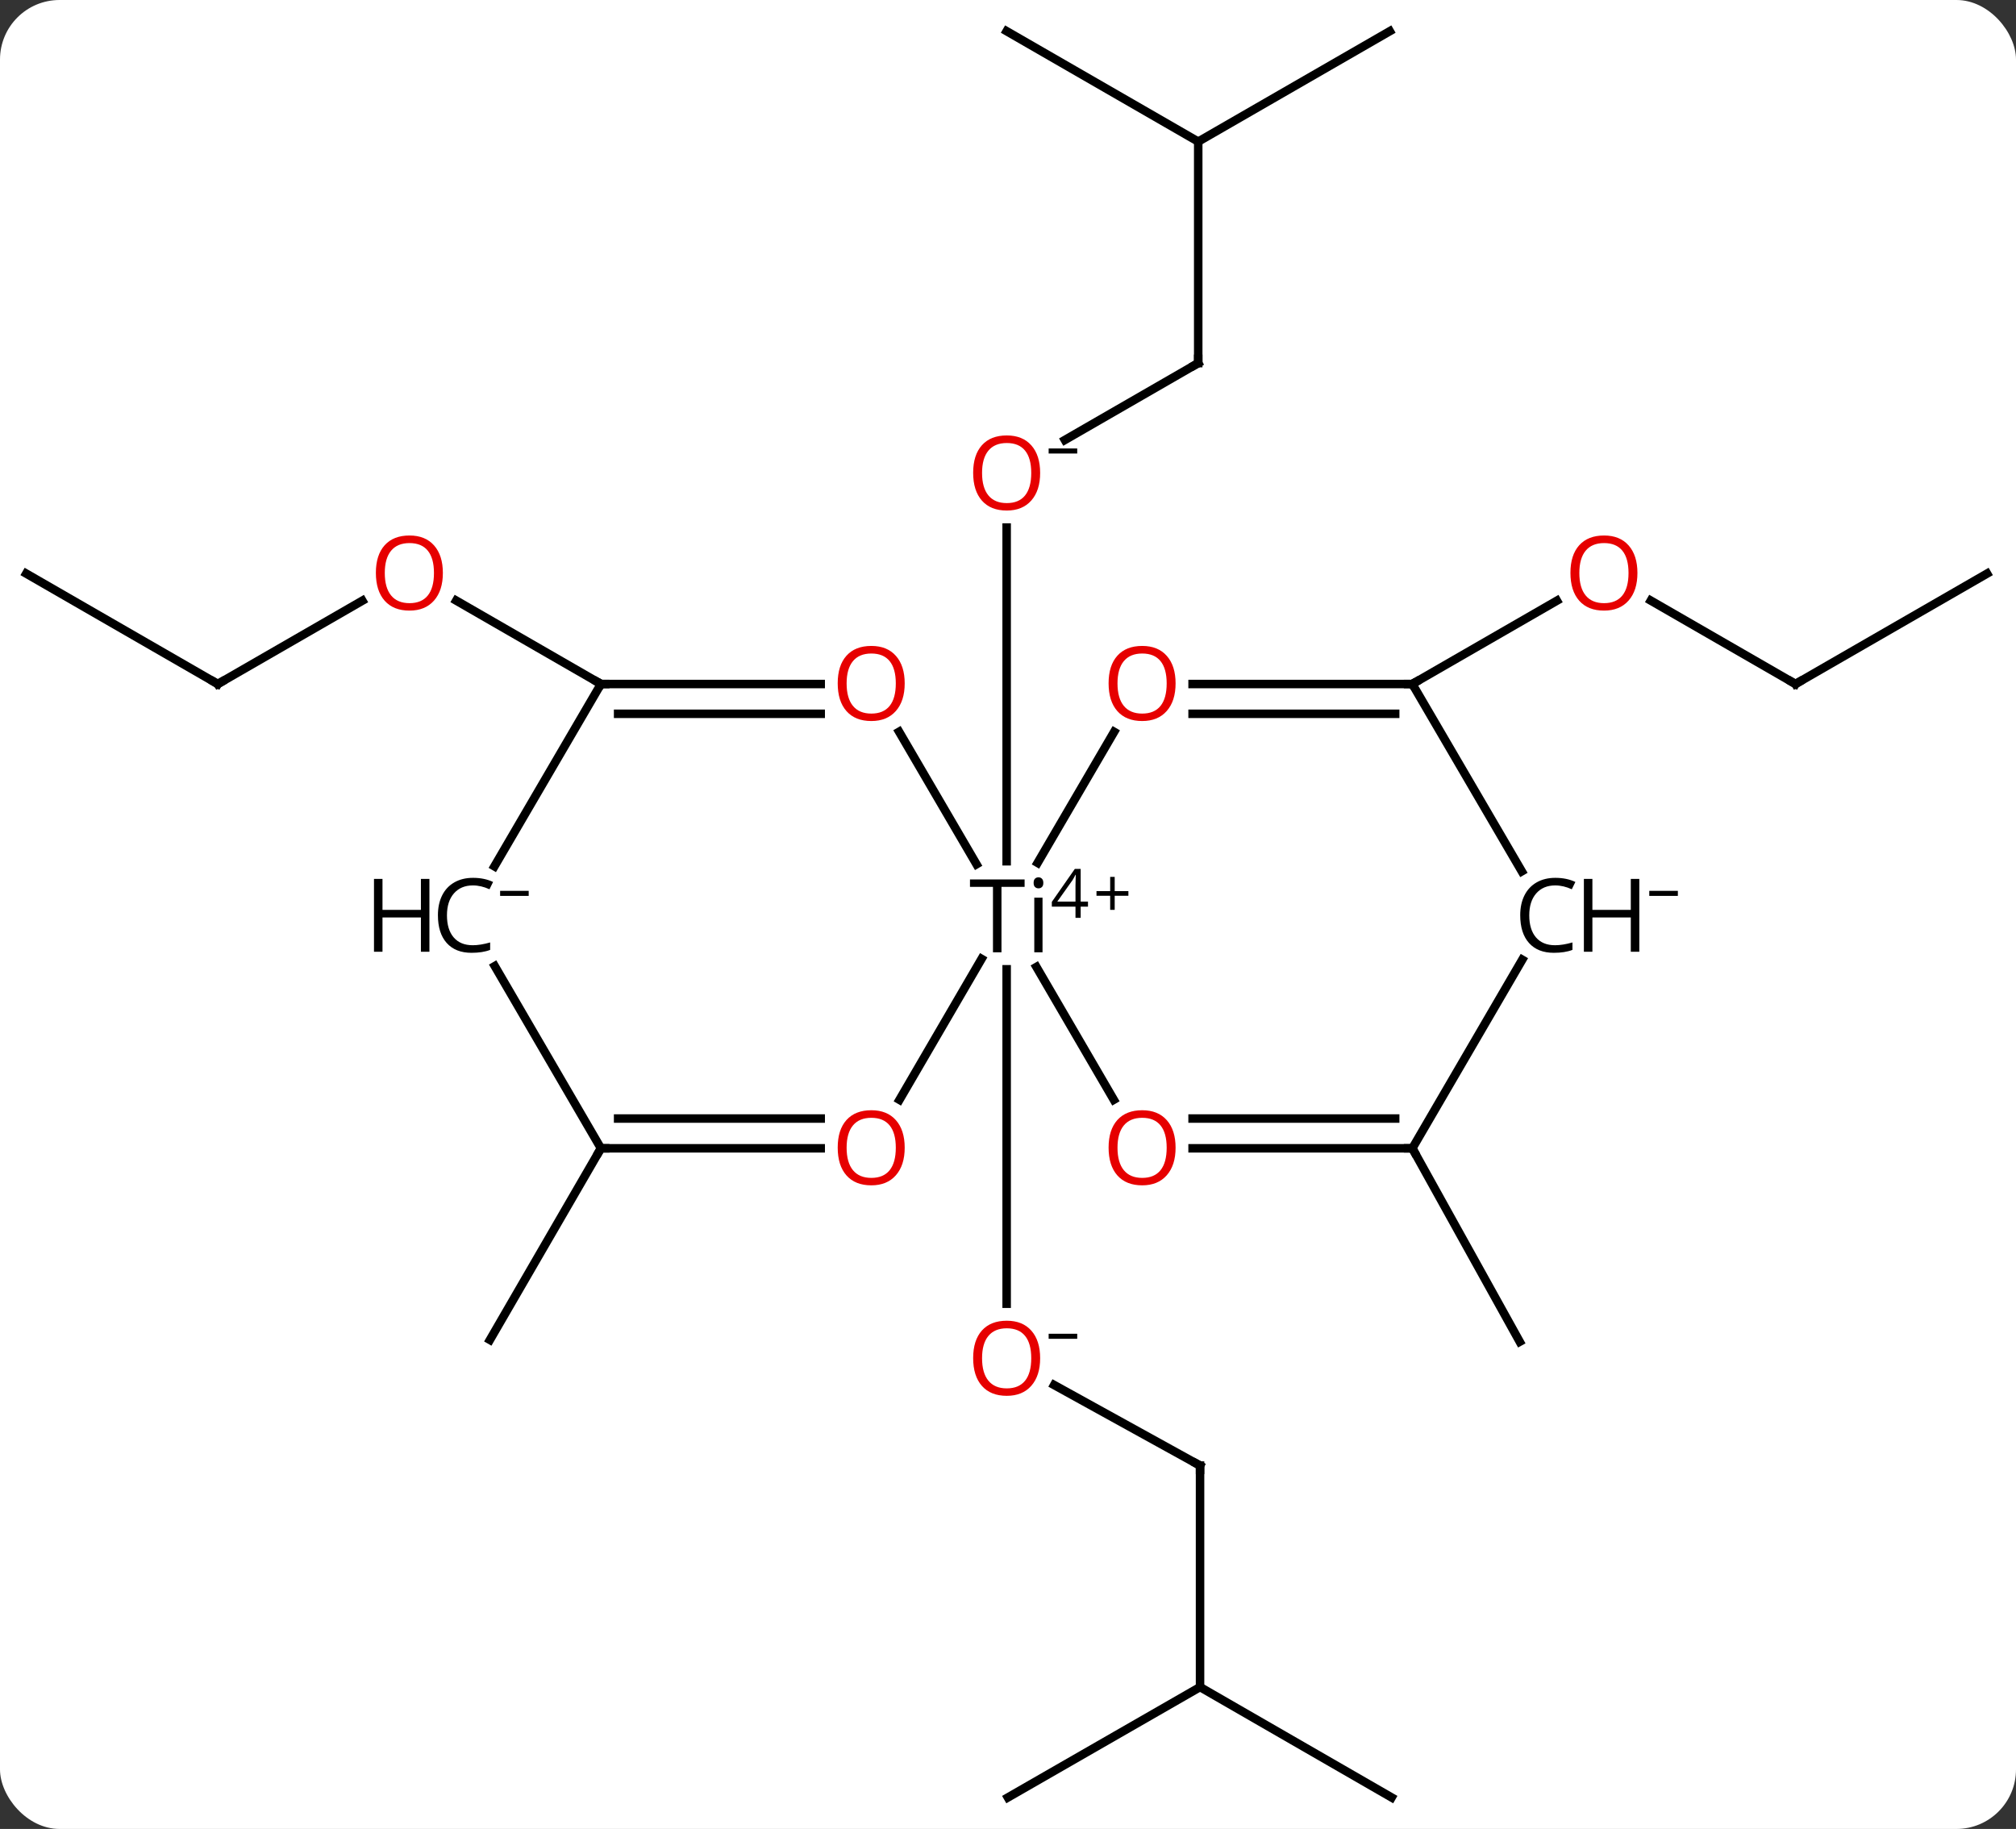 <svg width="237" viewBox="0 0 237 215" style="fill-opacity:1; color-rendering:auto; color-interpolation:auto; text-rendering:auto; stroke:black; stroke-linecap:square; stroke-miterlimit:10; shape-rendering:auto; stroke-opacity:1; fill:black; stroke-dasharray:none; font-weight:normal; stroke-width:1; font-family:'Open Sans'; font-style:normal; stroke-linejoin:miter; font-size:12; stroke-dashoffset:0; image-rendering:auto;" height="215" class="cas-substance-image" xmlns:xlink="http://www.w3.org/1999/xlink" xmlns="http://www.w3.org/2000/svg"><rect x="0" y="0" width="237" height="215" fill="#333333" stroke="none"/><svg class="cas-substance-single-component"><rect y="0" x="0" width="237" stroke="none" ry="7" rx="7" height="215" fill="white" class="cas-substance-group"/><svg y="0" x="0" width="237" viewBox="0 0 237 215" style="fill:black;" height="215" class="cas-substance-single-component-image"><svg><g><g transform="translate(1257,1028)" style="text-rendering:geometricPrecision; color-rendering:optimizeQuality; color-interpolation:linearRGB; stroke-linecap:butt; image-rendering:optimizeQuality;"><line y2="-855.715" y1="-865.186" x2="-1115.923" x1="-1133.078" style="fill:none;"/><line y2="-914.056" y1="-874.743" x2="-1138.659" x1="-1138.659" style="fill:none;"/><line y2="-829.68" y1="-855.715" x2="-1115.923" x1="-1115.923" style="fill:none;"/><line y2="-816.699" y1="-829.68" x2="-1093.402" x1="-1115.923" style="fill:none;"/><line y2="-816.699" y1="-829.68" x2="-1138.515" x1="-1115.923" style="fill:none;"/><line y2="-985.317" y1="-976.279" x2="-1116.138" x1="-1131.816" style="fill:none;"/><line y2="-926.756" y1="-965.984" x2="-1138.659" x1="-1138.659" style="fill:none;"/><line y2="-1011.352" y1="-985.317" x2="-1116.138" x1="-1116.138" style="fill:none;"/><line y2="-1024.334" y1="-1011.352" x2="-1093.617" x1="-1116.138" style="fill:none;"/><line y2="-1024.334" y1="-1011.352" x2="-1138.659" x1="-1116.138" style="fill:none;"/><line y2="-947.591" y1="-957.388" x2="-1231.395" x1="-1214.4" style="fill:none;"/><line y2="-947.591" y1="-957.398" x2="-1186.354" x1="-1203.367" style="fill:none;"/><line y2="-960.573" y1="-947.591" x2="-1253.916" x1="-1231.395" style="fill:none;"/><line y2="-947.591" y1="-957.398" x2="-1045.922" x1="-1062.935" style="fill:none;"/><line y2="-947.591" y1="-957.388" x2="-1090.964" x1="-1073.969" style="fill:none;"/><line y2="-960.573" y1="-947.591" x2="-1023.401" x1="-1045.922" style="fill:none;"/><line y2="-893.011" y1="-870.275" x2="-1090.964" x1="-1078.341" style="fill:none;"/><line y2="-893.011" y1="-870.49" x2="-1186.354" x1="-1199.407" style="fill:none;"/><line y2="-941.979" y1="-926.402" x2="-1151.302" x1="-1142.202" style="fill:none;"/><line y2="-941.967" y1="-926.567" x2="-1126.023" x1="-1135.019" style="fill:none;"/><line y2="-898.72" y1="-914.328" x2="-1126.063" x1="-1135.157" style="fill:none;"/><line y2="-898.714" y1="-915.276" x2="-1151.258" x1="-1141.608" style="fill:none;"/><line y2="-947.591" y1="-947.591" x2="-1186.354" x1="-1160.519" style="fill:none;"/><line y2="-944.091" y1="-944.091" x2="-1184.333" x1="-1160.519" style="fill:none;"/><line y2="-947.591" y1="-947.591" x2="-1090.964" x1="-1116.799" style="fill:none;"/><line y2="-944.091" y1="-944.091" x2="-1092.984" x1="-1116.799" style="fill:none;"/><line y2="-893.011" y1="-893.011" x2="-1090.964" x1="-1116.799" style="fill:none;"/><line y2="-896.511" y1="-896.511" x2="-1092.984" x1="-1116.799" style="fill:none;"/><line y2="-893.011" y1="-893.011" x2="-1186.354" x1="-1160.519" style="fill:none;"/><line y2="-896.511" y1="-896.511" x2="-1184.333" x1="-1160.519" style="fill:none;"/><line y2="-926.158" y1="-947.591" x2="-1198.875" x1="-1186.354" style="fill:none;"/><line y2="-925.574" y1="-947.591" x2="-1078.101" x1="-1090.964" style="fill:none;"/><line y2="-915.182" y1="-893.011" x2="-1078.045" x1="-1090.964" style="fill:none;"/><line y2="-914.43" y1="-893.011" x2="-1198.834" x1="-1186.354" style="fill:none;"/></g><g transform="translate(1257,1028)" style="fill:rgb(230,0,0); text-rendering:geometricPrecision; color-rendering:optimizeQuality; image-rendering:optimizeQuality; font-family:'Open Sans'; stroke:rgb(230,0,0); color-interpolation:linearRGB;"><path style="stroke:none;" d="M-1134.721 -868.337 Q-1134.721 -866.275 -1135.76 -865.095 Q-1136.799 -863.915 -1138.643 -863.915 Q-1140.534 -863.915 -1141.565 -865.079 Q-1142.596 -866.243 -1142.596 -868.353 Q-1142.596 -870.447 -1141.565 -871.595 Q-1140.534 -872.743 -1138.643 -872.743 Q-1136.784 -872.743 -1135.752 -871.572 Q-1134.721 -870.4 -1134.721 -868.337 ZM-1141.549 -868.337 Q-1141.549 -866.603 -1140.807 -865.697 Q-1140.065 -864.79 -1138.643 -864.79 Q-1137.221 -864.79 -1136.495 -865.689 Q-1135.768 -866.587 -1135.768 -868.337 Q-1135.768 -870.072 -1136.495 -870.962 Q-1137.221 -871.853 -1138.643 -871.853 Q-1140.065 -871.853 -1140.807 -870.954 Q-1141.549 -870.056 -1141.549 -868.337 Z"/><path style="fill:black; stroke:none;" d="M-1133.721 -870.618 L-1133.721 -871.212 L-1130.362 -871.212 L-1130.362 -870.618 L-1133.721 -870.618 Z"/></g><g transform="translate(1257,1028)" style="stroke-linecap:butt; font-size:8.4px; text-rendering:geometricPrecision; color-rendering:optimizeQuality; image-rendering:optimizeQuality; font-family:'Open Sans'; color-interpolation:linearRGB; stroke-miterlimit:5;"><path style="fill:none;" d="M-1116.361 -855.957 L-1115.923 -855.715 L-1115.923 -855.215"/><path style="fill:rgb(230,0,0); stroke:none;" d="M-1134.721 -972.406 Q-1134.721 -970.343 -1135.76 -969.164 Q-1136.799 -967.984 -1138.643 -967.984 Q-1140.534 -967.984 -1141.565 -969.148 Q-1142.596 -970.312 -1142.596 -972.421 Q-1142.596 -974.515 -1141.565 -975.664 Q-1140.534 -976.812 -1138.643 -976.812 Q-1136.784 -976.812 -1135.752 -975.64 Q-1134.721 -974.468 -1134.721 -972.406 ZM-1141.549 -972.406 Q-1141.549 -970.671 -1140.807 -969.765 Q-1140.065 -968.859 -1138.643 -968.859 Q-1137.221 -968.859 -1136.495 -969.757 Q-1135.768 -970.656 -1135.768 -972.406 Q-1135.768 -974.14 -1136.495 -975.031 Q-1137.221 -975.921 -1138.643 -975.921 Q-1140.065 -975.921 -1140.807 -975.023 Q-1141.549 -974.125 -1141.549 -972.406 Z"/><path style="stroke:none;" d="M-1133.721 -974.687 L-1133.721 -975.281 L-1130.362 -975.281 L-1130.362 -974.687 L-1133.721 -974.687 Z"/><path style="fill:none;" d="M-1116.571 -985.067 L-1116.138 -985.317 L-1116.138 -985.817"/><path style="fill:rgb(230,0,0); stroke:none;" d="M-1204.937 -960.643 Q-1204.937 -958.581 -1205.976 -957.401 Q-1207.015 -956.221 -1208.859 -956.221 Q-1210.75 -956.221 -1211.781 -957.385 Q-1212.812 -958.55 -1212.812 -960.659 Q-1212.812 -962.753 -1211.781 -963.901 Q-1210.75 -965.05 -1208.859 -965.05 Q-1207 -965.05 -1205.968 -963.878 Q-1204.937 -962.706 -1204.937 -960.643 ZM-1211.765 -960.643 Q-1211.765 -958.909 -1211.023 -958.003 Q-1210.281 -957.096 -1208.859 -957.096 Q-1207.437 -957.096 -1206.711 -957.995 Q-1205.984 -958.893 -1205.984 -960.643 Q-1205.984 -962.378 -1206.711 -963.268 Q-1207.437 -964.159 -1208.859 -964.159 Q-1210.281 -964.159 -1211.023 -963.26 Q-1211.765 -962.362 -1211.765 -960.643 Z"/><path style="fill:none;" d="M-1230.962 -947.841 L-1231.395 -947.591 L-1231.829 -947.841"/><path style="fill:rgb(230,0,0); stroke:none;" d="M-1064.505 -960.643 Q-1064.505 -958.581 -1065.544 -957.401 Q-1066.583 -956.221 -1068.427 -956.221 Q-1070.318 -956.221 -1071.349 -957.385 Q-1072.38 -958.55 -1072.38 -960.659 Q-1072.38 -962.753 -1071.349 -963.901 Q-1070.318 -965.05 -1068.427 -965.05 Q-1066.568 -965.05 -1065.537 -963.878 Q-1064.505 -962.706 -1064.505 -960.643 ZM-1071.333 -960.643 Q-1071.333 -958.909 -1070.591 -958.003 Q-1069.849 -957.096 -1068.427 -957.096 Q-1067.005 -957.096 -1066.279 -957.995 Q-1065.552 -958.893 -1065.552 -960.643 Q-1065.552 -962.378 -1066.279 -963.268 Q-1067.005 -964.159 -1068.427 -964.159 Q-1069.849 -964.159 -1070.591 -963.26 Q-1071.333 -962.362 -1071.333 -960.643 Z"/><path style="fill:none;" d="M-1046.355 -947.841 L-1045.922 -947.591 L-1045.489 -947.841"/><path style="stroke:none;" d="M-1139.267 -916.056 L-1140.267 -916.056 L-1140.267 -923.743 L-1142.97 -923.743 L-1142.97 -924.618 L-1136.548 -924.618 L-1136.548 -923.743 L-1139.267 -923.743 L-1139.267 -916.056 ZM-1134.441 -916.056 L-1135.41 -916.056 L-1135.41 -922.478 L-1134.441 -922.478 L-1134.441 -916.056 ZM-1135.488 -924.212 Q-1135.488 -924.556 -1135.324 -924.712 Q-1135.16 -924.868 -1134.91 -924.868 Q-1134.675 -924.868 -1134.511 -924.704 Q-1134.347 -924.54 -1134.347 -924.212 Q-1134.347 -923.884 -1134.511 -923.728 Q-1134.675 -923.571 -1134.91 -923.571 Q-1135.16 -923.571 -1135.324 -923.728 Q-1135.488 -923.884 -1135.488 -924.212 Z"/><path style="stroke:none;" d="M-1129.097 -921.418 L-1129.957 -921.418 L-1129.957 -920.106 L-1130.566 -920.106 L-1130.566 -921.418 L-1133.347 -921.418 L-1133.347 -921.981 L-1130.644 -925.856 L-1129.957 -925.856 L-1129.957 -922.012 L-1129.097 -922.012 L-1129.097 -921.418 ZM-1130.566 -922.012 L-1130.566 -923.903 Q-1130.566 -924.465 -1130.535 -925.168 L-1130.566 -925.168 Q-1130.753 -924.793 -1130.91 -924.543 L-1132.707 -922.012 L-1130.566 -922.012 Z"/><path style="stroke:none;" d="M-1125.957 -923.246 L-1124.347 -923.246 L-1124.347 -922.699 L-1125.957 -922.699 L-1125.957 -921.043 L-1126.488 -921.043 L-1126.488 -922.699 L-1128.097 -922.699 L-1128.097 -923.246 L-1126.488 -923.246 L-1126.488 -924.918 L-1125.957 -924.918 L-1125.957 -923.246 Z"/><path style="fill:rgb(230,0,0); stroke:none;" d="M-1150.644 -947.662 Q-1150.644 -945.599 -1151.683 -944.419 Q-1152.722 -943.24 -1154.565 -943.24 Q-1156.456 -943.24 -1157.487 -944.404 Q-1158.519 -945.568 -1158.519 -947.677 Q-1158.519 -949.771 -1157.487 -950.919 Q-1156.456 -952.068 -1154.565 -952.068 Q-1152.706 -952.068 -1151.675 -950.896 Q-1150.644 -949.724 -1150.644 -947.662 ZM-1157.472 -947.662 Q-1157.472 -945.927 -1156.729 -945.021 Q-1155.987 -944.115 -1154.565 -944.115 Q-1153.144 -944.115 -1152.417 -945.013 Q-1151.69 -945.912 -1151.69 -947.662 Q-1151.69 -949.396 -1152.417 -950.287 Q-1153.144 -951.177 -1154.565 -951.177 Q-1155.987 -951.177 -1156.729 -950.279 Q-1157.472 -949.38 -1157.472 -947.662 Z"/><path style="fill:rgb(230,0,0); stroke:none;" d="M-1118.799 -947.662 Q-1118.799 -945.599 -1119.838 -944.419 Q-1120.877 -943.24 -1122.721 -943.24 Q-1124.611 -943.24 -1125.643 -944.404 Q-1126.674 -945.568 -1126.674 -947.677 Q-1126.674 -949.771 -1125.643 -950.919 Q-1124.611 -952.068 -1122.721 -952.068 Q-1120.861 -952.068 -1119.83 -950.896 Q-1118.799 -949.724 -1118.799 -947.662 ZM-1125.627 -947.662 Q-1125.627 -945.927 -1124.885 -945.021 Q-1124.143 -944.115 -1122.721 -944.115 Q-1121.299 -944.115 -1120.572 -945.013 Q-1119.846 -945.912 -1119.846 -947.662 Q-1119.846 -949.396 -1120.572 -950.287 Q-1121.299 -951.177 -1122.721 -951.177 Q-1124.143 -951.177 -1124.885 -950.279 Q-1125.627 -949.38 -1125.627 -947.662 Z"/><path style="fill:rgb(230,0,0); stroke:none;" d="M-1118.799 -893.081 Q-1118.799 -891.019 -1119.838 -889.839 Q-1120.877 -888.659 -1122.721 -888.659 Q-1124.611 -888.659 -1125.643 -889.823 Q-1126.674 -890.987 -1126.674 -893.097 Q-1126.674 -895.191 -1125.643 -896.339 Q-1124.611 -897.487 -1122.721 -897.487 Q-1120.861 -897.487 -1119.83 -896.316 Q-1118.799 -895.144 -1118.799 -893.081 ZM-1125.627 -893.081 Q-1125.627 -891.347 -1124.885 -890.441 Q-1124.143 -889.534 -1122.721 -889.534 Q-1121.299 -889.534 -1120.572 -890.433 Q-1119.846 -891.331 -1119.846 -893.081 Q-1119.846 -894.816 -1120.572 -895.706 Q-1121.299 -896.597 -1122.721 -896.597 Q-1124.143 -896.597 -1124.885 -895.698 Q-1125.627 -894.8 -1125.627 -893.081 Z"/><path style="fill:rgb(230,0,0); stroke:none;" d="M-1150.644 -893.081 Q-1150.644 -891.019 -1151.683 -889.839 Q-1152.722 -888.659 -1154.565 -888.659 Q-1156.456 -888.659 -1157.487 -889.823 Q-1158.519 -890.987 -1158.519 -893.097 Q-1158.519 -895.191 -1157.487 -896.339 Q-1156.456 -897.487 -1154.565 -897.487 Q-1152.706 -897.487 -1151.675 -896.316 Q-1150.644 -895.144 -1150.644 -893.081 ZM-1157.472 -893.081 Q-1157.472 -891.347 -1156.729 -890.441 Q-1155.987 -889.534 -1154.565 -889.534 Q-1153.144 -889.534 -1152.417 -890.433 Q-1151.69 -891.331 -1151.69 -893.081 Q-1151.69 -894.816 -1152.417 -895.706 Q-1153.144 -896.597 -1154.565 -896.597 Q-1155.987 -896.597 -1156.729 -895.698 Q-1157.472 -894.8 -1157.472 -893.081 Z"/><path style="fill:none;" d="M-1185.854 -947.591 L-1186.354 -947.591 L-1186.787 -947.841"/><path style="fill:none;" d="M-1091.464 -947.591 L-1090.964 -947.591 L-1090.53 -947.841"/><path style="fill:none;" d="M-1091.464 -893.011 L-1090.964 -893.011 L-1090.721 -892.574"/><path style="fill:none;" d="M-1185.854 -893.011 L-1186.354 -893.011 L-1186.605 -892.578"/><path style="stroke:none;" d="M-1201.409 -923.915 Q-1202.815 -923.915 -1203.636 -922.978 Q-1204.456 -922.04 -1204.456 -920.399 Q-1204.456 -918.728 -1203.667 -917.806 Q-1202.878 -916.884 -1201.425 -916.884 Q-1200.518 -916.884 -1199.378 -917.212 L-1199.378 -916.337 Q-1200.268 -915.993 -1201.565 -915.993 Q-1203.456 -915.993 -1204.487 -917.149 Q-1205.518 -918.306 -1205.518 -920.415 Q-1205.518 -921.743 -1205.026 -922.735 Q-1204.534 -923.728 -1203.597 -924.267 Q-1202.659 -924.806 -1201.393 -924.806 Q-1200.05 -924.806 -1199.034 -924.321 L-1199.456 -923.462 Q-1200.44 -923.915 -1201.409 -923.915 Z"/><path style="stroke:none;" d="M-1206.518 -916.118 L-1207.518 -916.118 L-1207.518 -920.149 L-1212.034 -920.149 L-1212.034 -916.118 L-1213.034 -916.118 L-1213.034 -924.681 L-1212.034 -924.681 L-1212.034 -921.04 L-1207.518 -921.04 L-1207.518 -924.681 L-1206.518 -924.681 L-1206.518 -916.118 Z"/><path style="stroke:none;" d="M-1198.206 -922.684 L-1198.206 -923.278 L-1194.847 -923.278 L-1194.847 -922.684 L-1198.206 -922.684 Z"/><path style="stroke:none;" d="M-1074.174 -923.915 Q-1075.58 -923.915 -1076.401 -922.978 Q-1077.221 -922.04 -1077.221 -920.399 Q-1077.221 -918.728 -1076.432 -917.806 Q-1075.643 -916.884 -1074.19 -916.884 Q-1073.284 -916.884 -1072.143 -917.212 L-1072.143 -916.337 Q-1073.034 -915.993 -1074.33 -915.993 Q-1076.221 -915.993 -1077.252 -917.149 Q-1078.284 -918.306 -1078.284 -920.415 Q-1078.284 -921.743 -1077.791 -922.735 Q-1077.299 -923.728 -1076.362 -924.267 Q-1075.424 -924.806 -1074.159 -924.806 Q-1072.815 -924.806 -1071.799 -924.321 L-1072.221 -923.462 Q-1073.205 -923.915 -1074.174 -923.915 Z"/><path style="stroke:none;" d="M-1064.284 -916.118 L-1065.284 -916.118 L-1065.284 -920.149 L-1069.799 -920.149 L-1069.799 -916.118 L-1070.799 -916.118 L-1070.799 -924.681 L-1069.799 -924.681 L-1069.799 -921.04 L-1065.284 -921.04 L-1065.284 -924.681 L-1064.284 -924.681 L-1064.284 -916.118 Z"/><path style="stroke:none;" d="M-1063.112 -922.684 L-1063.112 -923.278 L-1059.752 -923.278 L-1059.752 -922.684 L-1063.112 -922.684 Z"/></g></g></svg></svg></svg></svg>